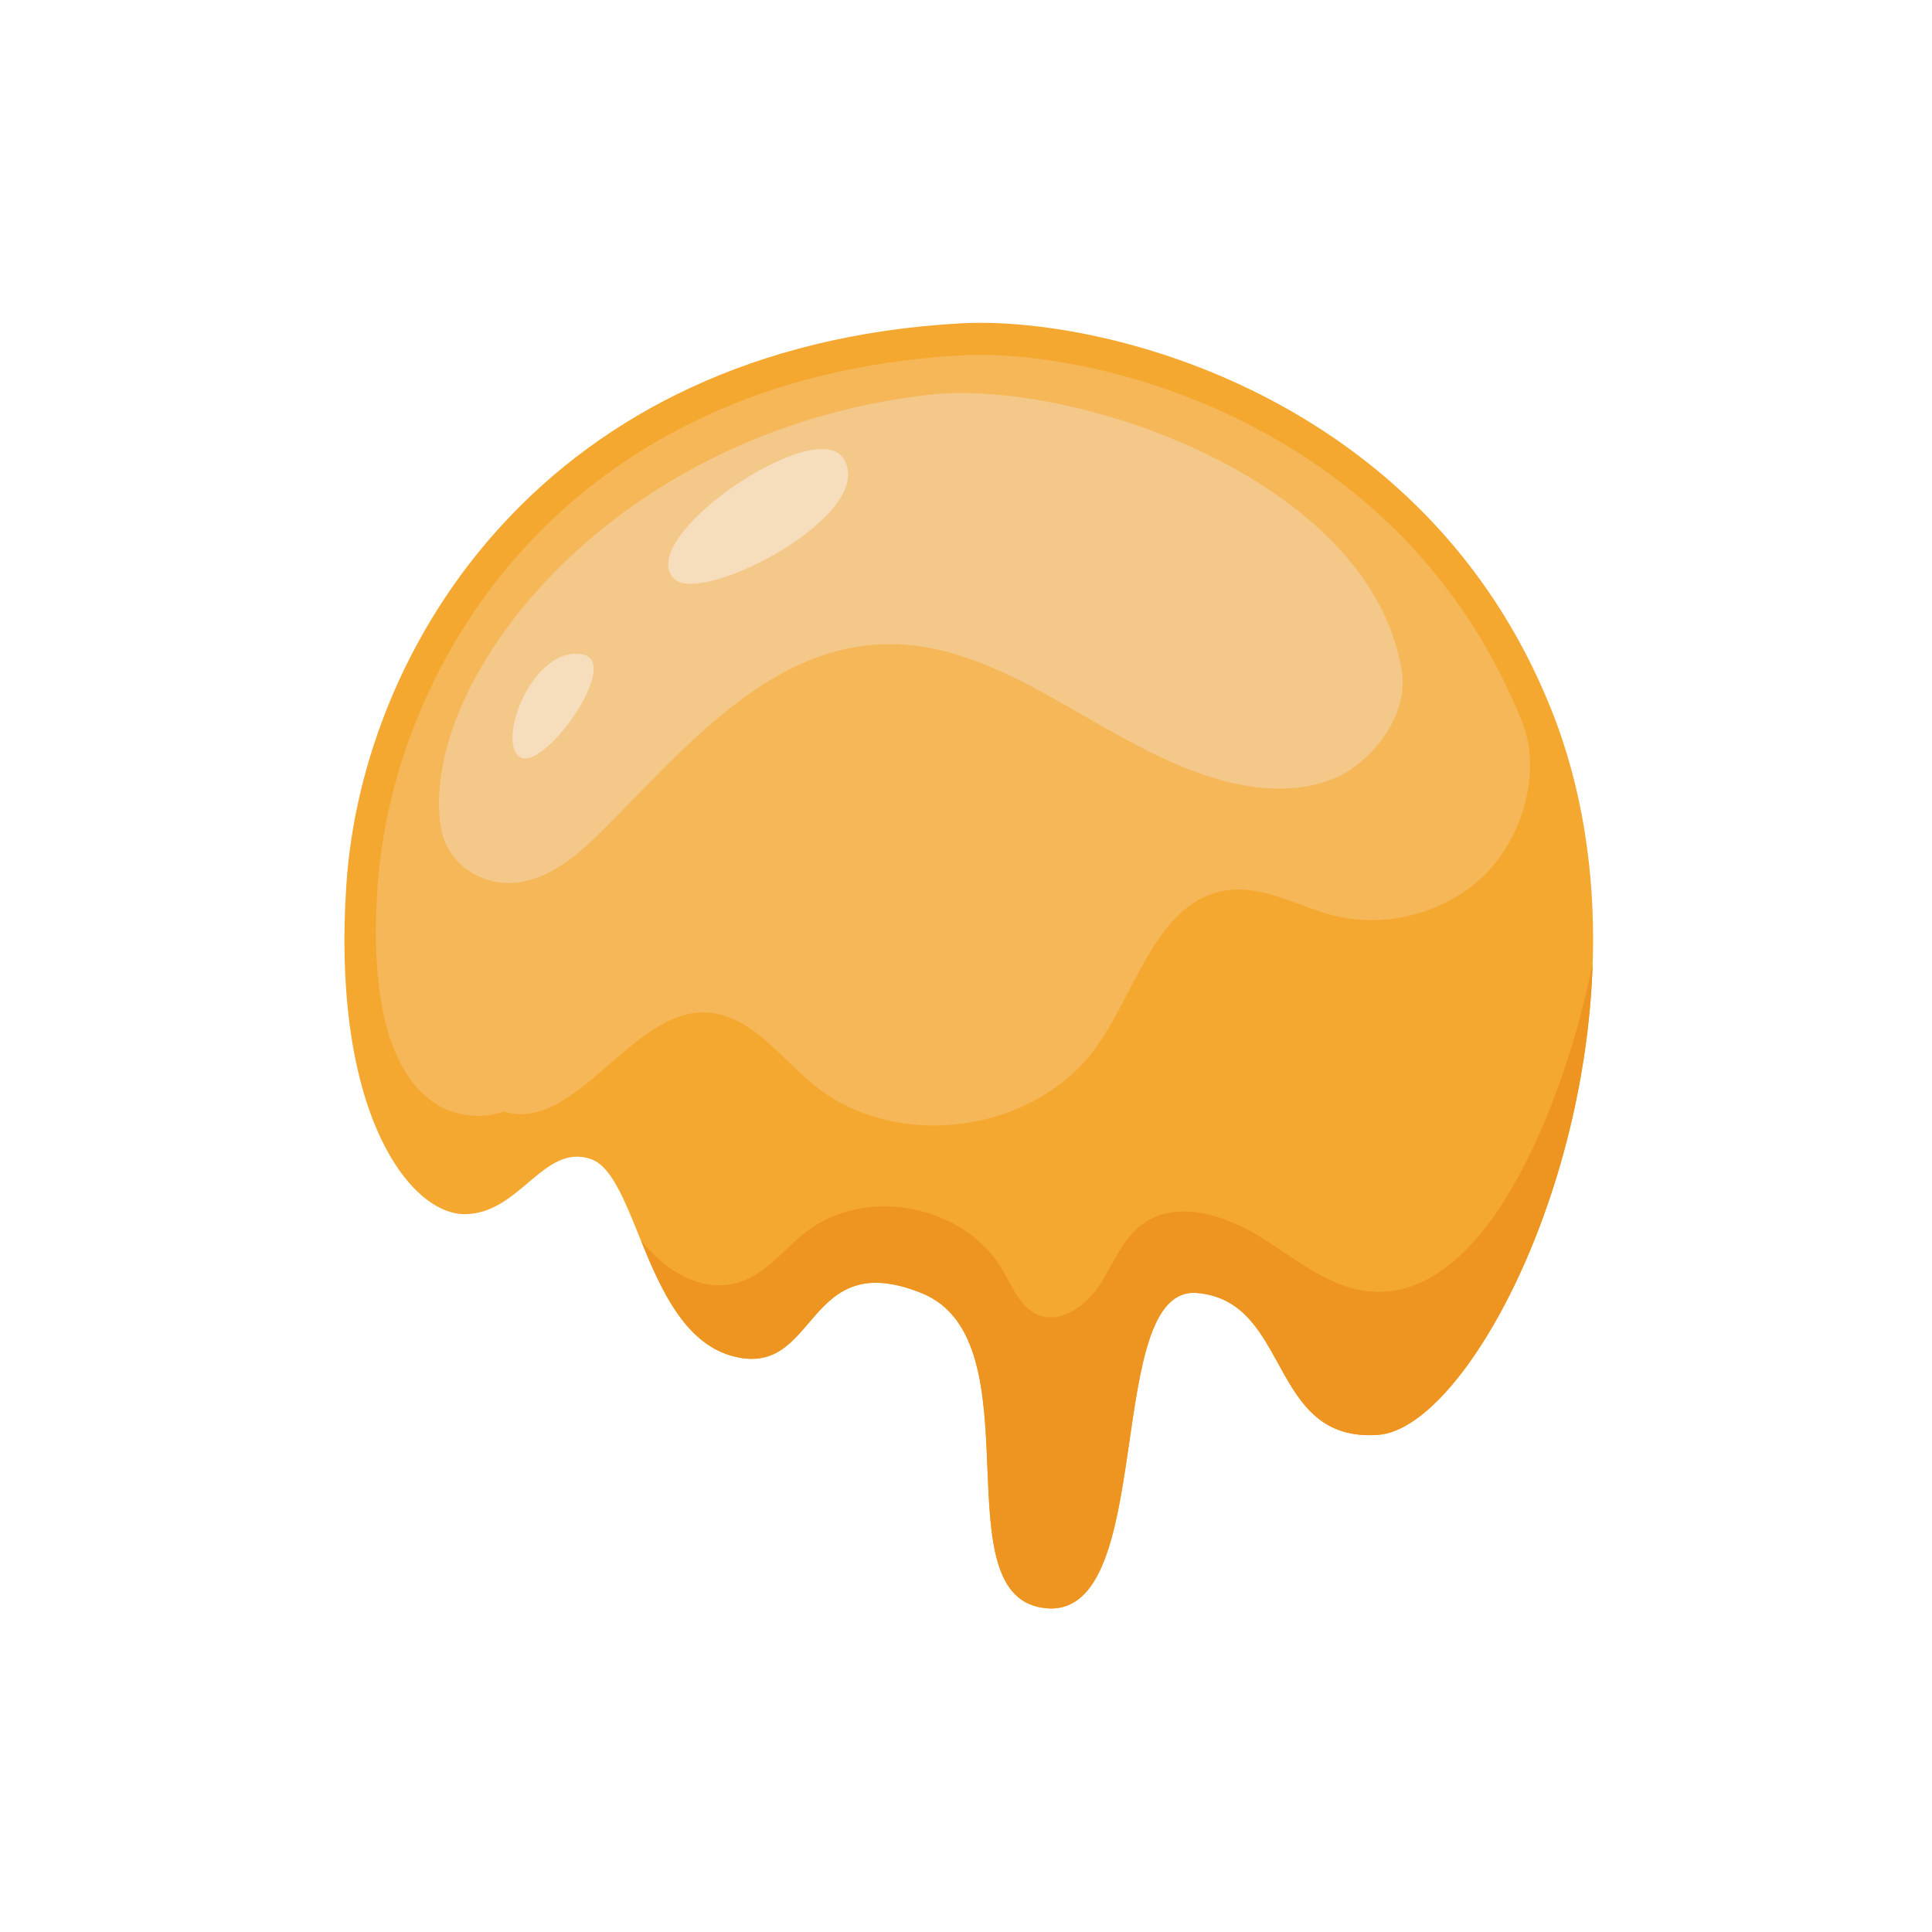 <?xml version="1.0" encoding="utf-8"?>
<!-- Generator: Adobe Illustrator 26.0.2, SVG Export Plug-In . SVG Version: 6.00 Build 0)  -->
<svg version="1.1"
	 id="svg1" inkscape:export-xdpi="25.4" sodipodi:docname="play ui.eps" xmlns:inkscape="http://www.inkscape.org/namespaces/inkscape" xmlns:sodipodi="http://sodipodi.sourceforge.net/DTD/sodipodi-0.dtd" xmlns:svg="http://www.w3.org/2000/svg"
	 xmlns="http://www.w3.org/2000/svg" xmlns:xlink="http://www.w3.org/1999/xlink" x="0px" y="0px" viewBox="0 0 300 300"
	 style="enable-background:new 0 0 300 300;" xml:space="preserve">
<style type="text/css">
	.st0{fill:#F5A830;}
	.st1{fill:#F5B758;}
	.st2{fill:#F4C888;}
	.st3{fill:#F6DDBB;}
	.st4{fill:#ED9421;}
</style>
<sodipodi:namedview  bordercolor="#000000" borderopacity="0.25" id="namedview1" inkscape:current-layer="layer11" inkscape:cx="1571.4053" inkscape:cy="703.28628" inkscape:deskcolor="#d1d1d1" inkscape:document-units="mm" inkscape:pagecheckerboard="0" inkscape:pageopacity="0.0" inkscape:showpageshadow="2" inkscape:window-height="741" inkscape:window-maximized="0" inkscape:window-width="1328" inkscape:window-x="63" inkscape:window-y="42" inkscape:zoom="0.13650202" pagecolor="#ffffff">
	<inkscape:page  bleed="0" height="600" id="page2" margin="0" width="800" x="0" y="0"></inkscape:page>
</sodipodi:namedview>
<g id="layer7" transform="matrix(0.954,0,0,0.995,16.835,3.521)" inkscape:groupmode="layer" inkscape:label="flavor">
	<g id="orange" transform="matrix(0.199,0,0,0.191,416.86,141.671)">
		<path id="path1792" class="st0" d="M-1397.65-496.07c-340.85,18.94-489.1,264.57-502.4,457.32
			c-12.88,186.78,51.53,270.54,96.62,270.54s64.41-57.98,103.06-45.09c38.64,12.85,45.09,141.69,115.94,161.01
			c70.85,19.31,57.97-90.18,154.58-51.51c96.62,38.63,12.88,251.19,103.06,257.65c90.17,6.43,45.09-264.11,122.38-257.65
			c77.29,6.43,57.97,122.38,148.14,115.92c90.17-6.43,244.76-334.9,141.7-592.55C-1017.63-438.09-1281.71-502.49-1397.65-496.07"/>
		<path id="path1793" class="st1" d="M-938.34-170.01c-97.92-244.8-348.82-305.99-458.98-299.87
			c-323.85,17.99-464.71,251.34-477.34,434.49c-12.24,177.49,62.8,196.99,103.44,183.42c59.24,17.61,105.08-85.3,166.73-80.96
			c35.09,2.46,58.42,35.64,85.47,58.13c68.07,56.58,183.64,40.67,233.88-32.2c32.36-46.94,49.35-118.3,105.85-125.9
			c29.82-4.01,57.82,13.46,87.01,20.75c42.51,10.62,90.06-1.89,121.88-32.01C-938.58-74.24-922.06-129.34-938.34-170.01"/>
		<path id="path1794" class="st2" d="M-1036.95-212.64c-26.25-157.53-270.52-238.34-386.52-225.11
			c-265.14,30.2-418.6,238-399.28,353.91c4.7,28.23,31.55,47.28,60.12,44.86c28.57-2.46,52.03-22.83,72.29-43.05
			c65.95-65.88,133.35-147.21,226.59-151.71c102.71-4.91,183.91,86.74,283.54,112.14c29.19,7.41,60.99,8.81,88.72-2.95
			C-1063.76-136.3-1030.51-174.01-1036.95-212.64"/>
		<path id="path1795" class="st3" d="M-1494.26-386.54c-23.97-33.56-170.05,65.31-138.09,99.02
			C-1610.2-264.19-1462.06-341.49-1494.26-386.54"/>
		<path id="path1796" class="st3" d="M-1706.81-225.53c-40.44-8.09-70.85,70.87-51.53,83.72
			C-1739.02-128.92-1674.61-219.1-1706.81-225.53"/>
		<path id="path1797" class="st4" d="M-951.39,218.15c-24.21,39.46-61.18,78.95-107.42,77.1c-34.87-1.4-63.67-25.93-93.22-44.52
			c-29.54-18.56-69.88-31.29-97.7-10.2c-16.06,12.17-23.26,32.39-34.33,49.25c-11.06,16.82-31.42,31.79-50.12,24.3
			c-14.79-5.93-21.17-22.79-29.19-36.55c-31.16-53.4-112.06-69.09-160.9-31.14c-16.83,13.08-30.23,31.29-49.97,39.34
			c-31.29,12.7-63.15-5.18-85.13-32.77c16.15,39.65,35.63,84.02,74.93,94.75c70.85,19.31,57.97-90.18,154.58-51.51
			c96.62,38.63,12.88,251.19,103.06,257.65c90.17,6.43,45.09-264.11,122.38-257.65c77.29,6.43,57.97,122.38,148.14,115.92
			c66.86-4.76,169.09-186.59,175.5-385.32C-894.86,96.83-920.04,167.09-951.39,218.15"/>
	</g>
</g>
</svg>
